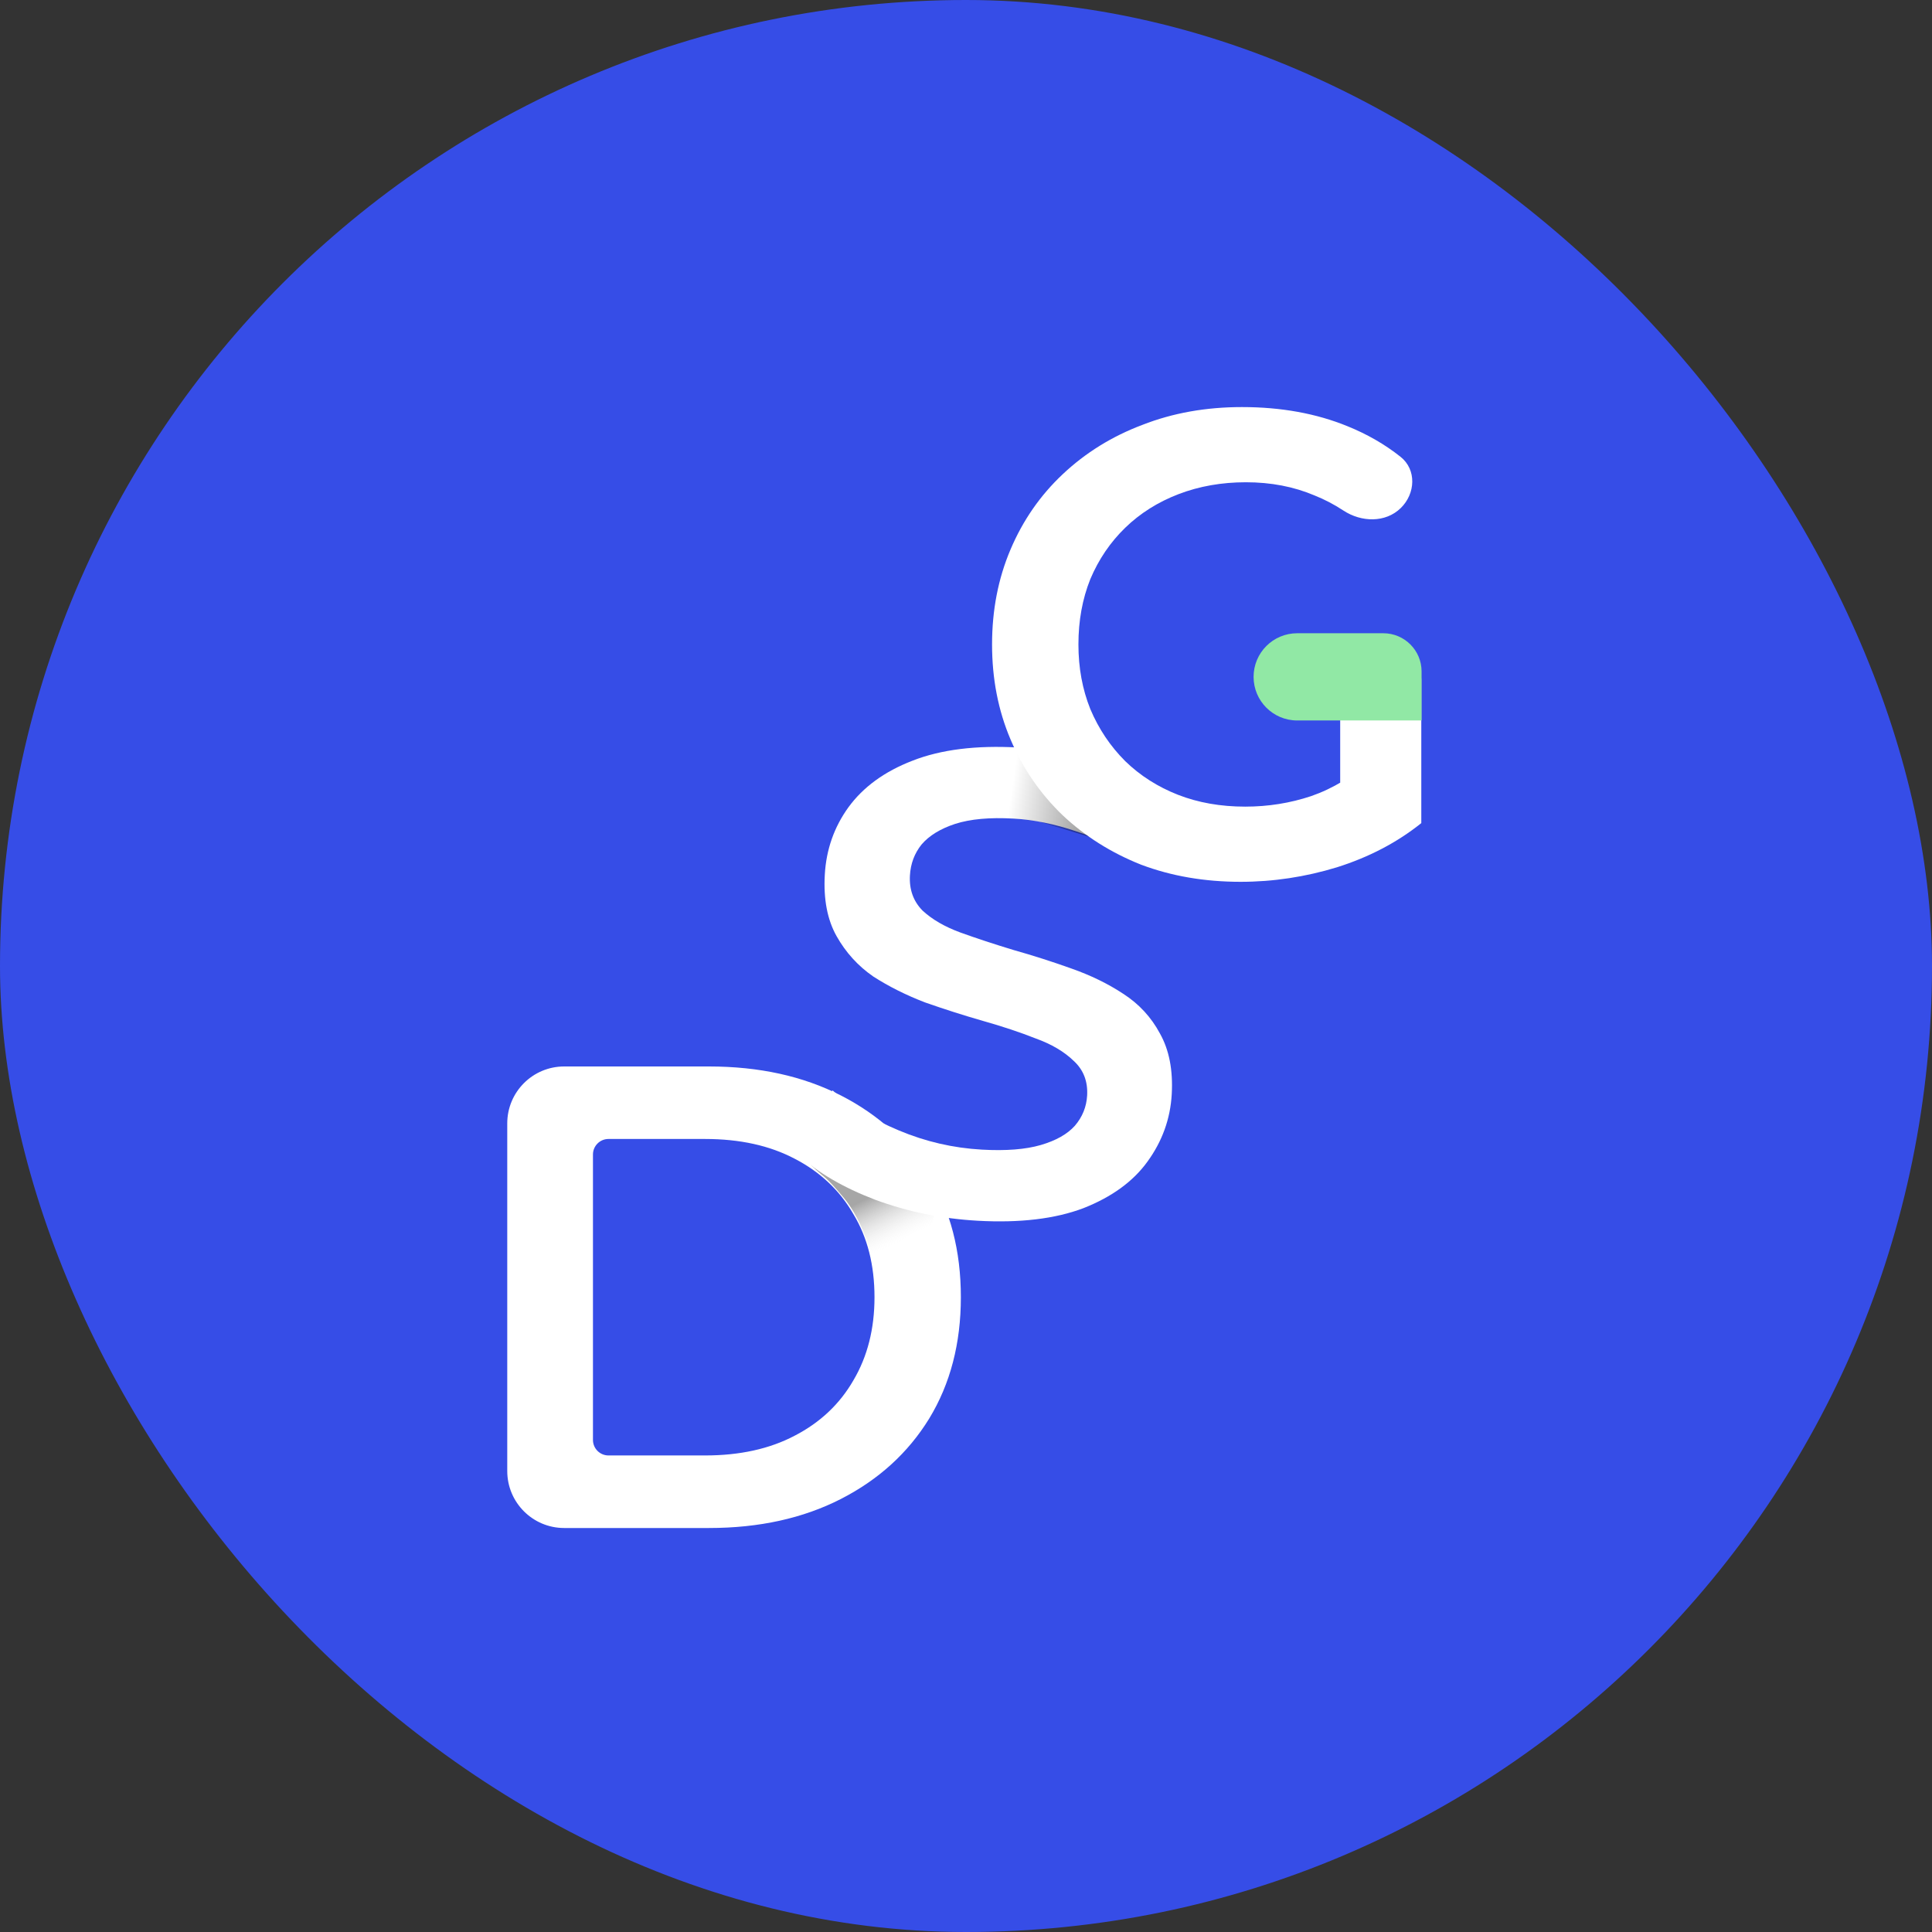 <svg width="47" height="47" viewBox="0 0 47 47" fill="none" xmlns="http://www.w3.org/2000/svg">
<rect x="0" y="0" width="47" height="47" fill="#333333" stroke="none"/>
<rect width="47" height="47" rx="23.5" fill="#364DE7"/>
<path d="M13.725 37.172C12.96 37.172 12.34 36.551 12.34 35.786V27.329C12.34 26.564 12.96 25.944 13.725 25.944H17.248C18.467 25.944 19.536 26.179 20.456 26.649C21.376 27.12 22.092 27.772 22.605 28.606C23.119 29.44 23.375 30.424 23.375 31.558C23.375 32.68 23.119 33.664 22.605 34.509C22.092 35.343 21.376 35.995 20.456 36.466C19.536 36.936 18.467 37.172 17.248 37.172H13.725ZM14.425 35.029C14.425 35.238 14.594 35.407 14.803 35.407H17.152C17.997 35.407 18.724 35.247 19.333 34.926C19.953 34.605 20.429 34.156 20.761 33.579C21.103 33.001 21.274 32.328 21.274 31.558C21.274 30.777 21.103 30.103 20.761 29.537C20.429 28.959 19.953 28.51 19.333 28.189C18.724 27.868 17.997 27.708 17.152 27.708H14.803C14.594 27.708 14.425 27.877 14.425 28.086V35.029Z" fill="white"/>
<path d="M21.219 30.621C21.219 30.621 21.021 29.733 20.528 29.141C20.035 28.549 20.047 28.659 19.745 28.357C19.443 28.056 22.034 27.748 22.034 27.748L22.76 29.353L22.618 30.099L21.219 30.621Z" fill="url(#paint0_linear_407_1079)" fill-opacity="0.35"/>
<path d="M23.785 29.697C22.91 29.648 22.079 29.478 21.292 29.187C20.506 28.886 19.889 28.525 19.441 28.103L20.252 26.526C20.681 26.904 21.22 27.229 21.869 27.501C22.517 27.773 23.189 27.928 23.883 27.967C24.47 28 24.948 27.963 25.319 27.855C25.689 27.747 25.965 27.591 26.148 27.387C26.332 27.173 26.431 26.927 26.447 26.649C26.466 26.308 26.358 26.028 26.124 25.812C25.891 25.584 25.58 25.401 25.191 25.261C24.814 25.112 24.388 24.97 23.914 24.836C23.45 24.703 22.982 24.554 22.509 24.388C22.048 24.212 21.626 24.001 21.243 23.755C20.872 23.498 20.575 23.171 20.351 22.773C20.127 22.375 20.031 21.876 20.065 21.279C20.099 20.67 20.29 20.124 20.639 19.64C20.999 19.146 21.518 18.768 22.197 18.506C22.887 18.235 23.744 18.127 24.769 18.185C25.442 18.223 26.104 18.346 26.756 18.553C27.409 18.762 27.972 19.039 28.445 19.387L27.697 20.968C27.212 20.641 26.707 20.393 26.181 20.224C25.655 20.045 25.147 19.941 24.656 19.914C24.079 19.881 23.606 19.924 23.235 20.043C22.875 20.162 22.603 20.329 22.42 20.543C22.247 20.758 22.152 21.01 22.136 21.298C22.117 21.64 22.219 21.924 22.442 22.151C22.676 22.368 22.982 22.545 23.36 22.684C23.748 22.824 24.179 22.966 24.653 23.11C25.128 23.244 25.596 23.394 26.058 23.559C26.53 23.725 26.953 23.93 27.325 24.176C27.707 24.422 28.005 24.744 28.218 25.142C28.442 25.54 28.538 26.033 28.505 26.62C28.471 27.218 28.274 27.764 27.915 28.258C27.566 28.742 27.047 29.119 26.357 29.391C25.668 29.652 24.81 29.754 23.785 29.697Z" fill="white"/>
<g style="mix-blend-mode:multiply">
<path d="M24.721 18.182L26.015 18.314L27.133 18.867L26.693 20.415L25.271 19.985L24.332 19.873L24.721 18.182Z" fill="url(#paint1_linear_407_1079)" fill-opacity="0.4"/>
</g>
<path d="M30.181 21.452C29.304 21.452 28.497 21.313 27.759 21.035C27.032 20.746 26.395 20.345 25.85 19.832C25.305 19.308 24.882 18.693 24.583 17.987C24.283 17.282 24.134 16.512 24.134 15.678C24.134 14.843 24.283 14.073 24.583 13.368C24.882 12.662 25.305 12.052 25.85 11.539C26.406 11.015 27.053 10.614 27.791 10.336C28.529 10.047 29.336 9.903 30.213 9.903C31.165 9.903 32.02 10.058 32.779 10.368C33.257 10.561 33.687 10.808 34.07 11.112C34.465 11.425 34.437 12.008 34.076 12.36C33.704 12.723 33.116 12.706 32.681 12.42C32.455 12.271 32.22 12.149 31.977 12.052C31.475 11.839 30.919 11.732 30.309 11.732C29.721 11.732 29.176 11.828 28.673 12.02C28.17 12.213 27.737 12.486 27.374 12.838C27.01 13.191 26.727 13.608 26.524 14.089C26.331 14.571 26.235 15.1 26.235 15.678C26.235 16.244 26.331 16.768 26.524 17.249C26.727 17.731 27.01 18.153 27.374 18.517C27.737 18.869 28.165 19.142 28.657 19.335C29.149 19.527 29.694 19.623 30.293 19.623C30.849 19.623 31.384 19.538 31.897 19.367C32.421 19.185 32.918 18.886 33.389 18.468L34.576 20.024C33.988 20.495 33.303 20.853 32.523 21.099C31.753 21.334 30.972 21.452 30.181 21.452ZM32.603 19.752V16.536C32.603 15.991 33.044 15.549 33.589 15.549C34.134 15.549 34.576 15.991 34.576 16.536V20.024L32.603 19.752Z" fill="white"/>
<path d="M31.557 17.527C30.971 17.527 30.496 17.052 30.496 16.466C30.496 15.88 30.971 15.405 31.557 15.405L33.652 15.405C34.166 15.405 34.583 15.821 34.583 16.335L34.583 16.466L34.583 17.527L31.557 17.527Z" fill="#91E8A5"/>
<defs>
<linearGradient id="paint0_linear_407_1079" x1="21.769" y1="28.815" x2="22.343" y2="29.98" gradientUnits="userSpaceOnUse">
<stop/>
<stop offset="1" stop-color="#D9D9D9" stop-opacity="0"/>
</linearGradient>
<linearGradient id="paint1_linear_407_1079" x1="26.546" y1="19.769" x2="24.573" y2="19.473" gradientUnits="userSpaceOnUse">
<stop/>
<stop offset="1" stop-opacity="0"/>
</linearGradient>
</defs>
</svg>
